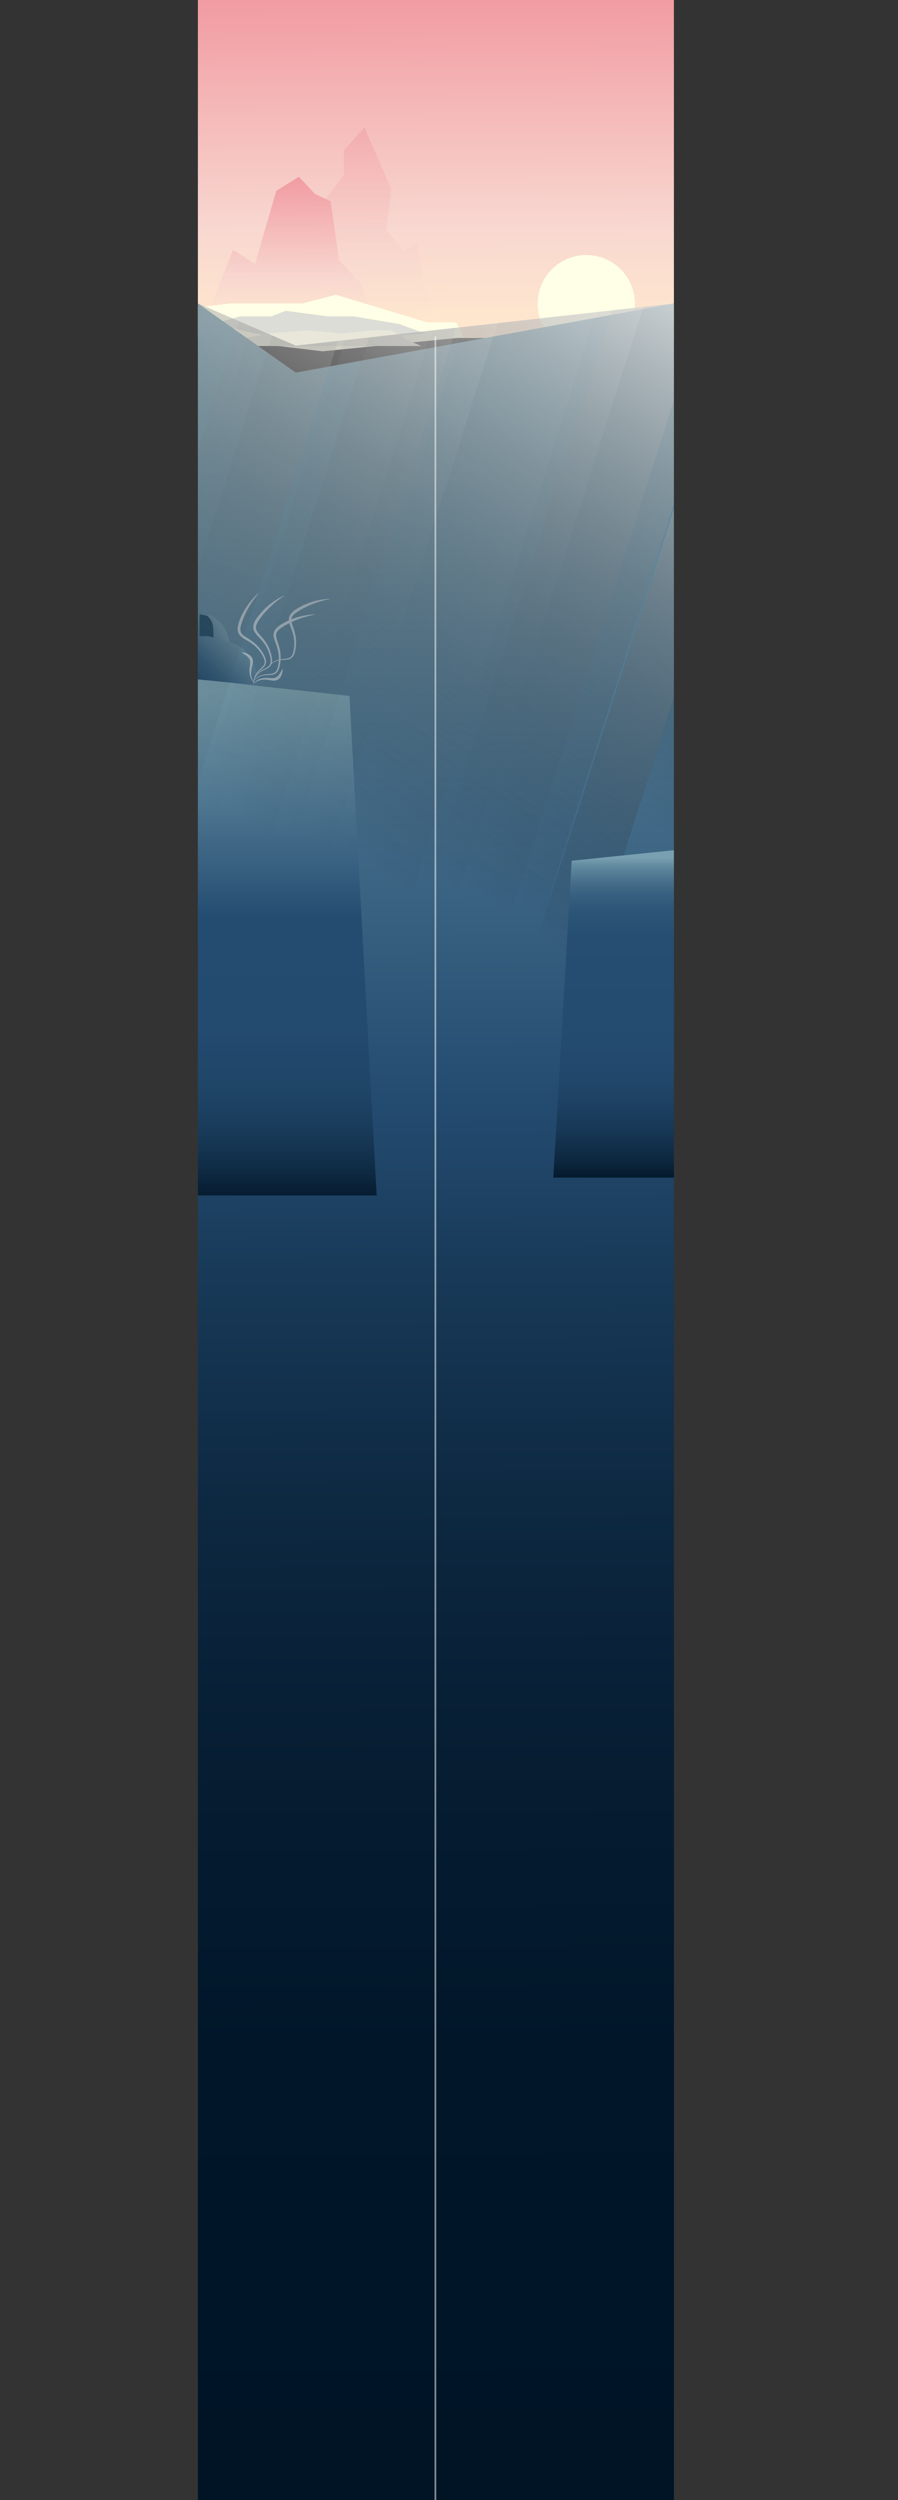 <svg xmlns="http://www.w3.org/2000/svg" xmlns:xlink="http://www.w3.org/1999/xlink" viewBox="0 0 2576.95 7167"><rect x="0" y="0" width="2576.95" height="7167" fill="#333333" stroke="none"/><defs><style>.cls-1{fill:none;}.cls-2{isolation:isolate;}.cls-3{fill:url(#linear-gradient);}.cls-4{fill:#feffe6;}.cls-15,.cls-35,.cls-5{opacity:0.5;}.cls-5,.cls-6{mix-blend-mode:darken;}.cls-5{fill:url(#linear-gradient-2);}.cls-6{fill:url(#linear-gradient-3);}.cls-7{fill:#ddddd7;}.cls-8{fill:#e8e7da;}.cls-9{fill:url(#linear-gradient-4);}.cls-10{fill:url(#linear-gradient-5);}.cls-11{fill:url(#linear-gradient-6);}.cls-12{mix-blend-mode:screen;}.cls-13{fill:#204a66;}.cls-14{fill:url(#linear-gradient-7);}.cls-16,.cls-35{fill:#fff;}.cls-17{clip-path:url(#clip-path);}.cls-18{opacity:0.78;fill:url(#linear-gradient-8);}.cls-19,.cls-20,.cls-25,.cls-33,.cls-34{opacity:0.9;}.cls-19{fill:url(#linear-gradient-9);}.cls-20{fill:url(#linear-gradient-10);}.cls-21{opacity:0.8;fill:url(#linear-gradient-11);}.cls-22,.cls-26{opacity:0.89;}.cls-22{fill:url(#linear-gradient-12);}.cls-23{fill:url(#linear-gradient-13);}.cls-24{fill:url(#linear-gradient-14);}.cls-25{fill:url(#linear-gradient-15);}.cls-26{fill:url(#linear-gradient-16);}.cls-27{fill:url(#linear-gradient-17);}.cls-28{fill:url(#linear-gradient-18);}.cls-29{opacity:0.85;fill:url(#linear-gradient-19);}.cls-30{fill:url(#linear-gradient-20);}.cls-31{fill:url(#linear-gradient-21);}.cls-32{fill:url(#linear-gradient-22);}.cls-33{fill:url(#linear-gradient-23);}.cls-34{fill:url(#linear-gradient-24);}.cls-35{stroke:#fff;stroke-miterlimit:10;stroke-width:5px;}.cls-36{fill:url(#linear-gradient-25);}</style><linearGradient id="linear-gradient" x1="1248.34" y1="4.18" x2="1253.36" y2="962.19" gradientUnits="userSpaceOnUse"><stop offset="0" stop-color="#f19ca2"/><stop offset="0.67" stop-color="#f8d7d0"/><stop offset="1" stop-color="#ffe9ce"/></linearGradient><linearGradient id="linear-gradient-2" x1="1041.4" y1="369.51" x2="1044.34" y2="932.07" xlink:href="#linear-gradient"/><linearGradient id="linear-gradient-3" x1="821.04" y1="510.65" x2="823.28" y2="938.33" xlink:href="#linear-gradient"/><linearGradient id="linear-gradient-4" x1="1234.61" y1="916.5" x2="1267.01" y2="7103.48" gradientUnits="userSpaceOnUse"><stop offset="0" stop-color="#78a0b0"/><stop offset="0.36" stop-color="#244c71"/><stop offset="0.45" stop-color="#173856"/><stop offset="0.55" stop-color="#0d2841"/><stop offset="0.67" stop-color="#061d32"/><stop offset="0.8" stop-color="#011629"/><stop offset="1" stop-color="#001426"/></linearGradient><linearGradient id="linear-gradient-5" x1="824.36" y1="1980.93" x2="824.36" y2="3460.58" gradientUnits="userSpaceOnUse"><stop offset="0" stop-color="#78a0b0"/><stop offset="0.44" stop-color="#244c71"/><stop offset="0.66" stop-color="#234a6f"/><stop offset="0.77" stop-color="#1f4567"/><stop offset="0.85" stop-color="#193b5a"/><stop offset="0.92" stop-color="#102d47"/><stop offset="0.98" stop-color="#051b2f"/><stop offset="1" stop-color="#001426"/></linearGradient><linearGradient id="linear-gradient-6" x1="-105.13" y1="1833.53" x2="1.15" y2="1727.25" gradientTransform="matrix(0.08, -1, -0.79, -0.06, 1442.48, 1920.92)" gradientUnits="userSpaceOnUse"><stop offset="0" stop-color="#234f72"/><stop offset="0.27" stop-color="#305b7b"/><stop offset="0.77" stop-color="#527b94"/><stop offset="1" stop-color="#648ca1"/></linearGradient><linearGradient id="linear-gradient-7" x1="14.26" y1="1957.33" x2="120.54" y2="1851.05" gradientTransform="matrix(1, 0, 0, 1, 0, 0)" xlink:href="#linear-gradient-6"/><clipPath id="clip-path" transform="translate(567.86)"><polygon id="water" class="cls-1" points="1366 4708 0 4708 0 870 281 990.86 1366 870 1366 4708"/></clipPath><linearGradient id="linear-gradient-8" x1="71.01" y1="453.15" x2="-518.71" y2="2382.07" gradientTransform="translate(182.12 -216.29)" gradientUnits="userSpaceOnUse"><stop offset="0" stop-color="#78a0b0"/><stop offset="0" stop-color="#89acba"/><stop offset="0" stop-color="#a8c2cc"/><stop offset="0" stop-color="#c4d5dc"/><stop offset="0" stop-color="#dae5e9"/><stop offset="0" stop-color="#ebf1f3"/><stop offset="0" stop-color="#f6f9fa"/><stop offset="0" stop-color="#fdfefe"/><stop offset="0" stop-color="#fff"/><stop offset="1" stop-opacity="0"/></linearGradient><linearGradient id="linear-gradient-9" x1="149.85" y1="466.76" x2="-433.46" y2="2374.69" gradientTransform="translate(178.21 -191.12)" xlink:href="#linear-gradient-8"/><linearGradient id="linear-gradient-10" x1="202.06" y1="462.83" x2="-383.11" y2="2376.82" gradientTransform="translate(175.8 -175.65)" xlink:href="#linear-gradient-8"/><linearGradient id="linear-gradient-11" x1="426.38" y1="469.93" x2="-155.43" y2="2372.97" gradientTransform="translate(165.13 -106.95)" xlink:href="#linear-gradient-8"/><linearGradient id="linear-gradient-12" x1="469.06" y1="462.83" x2="-116.11" y2="2376.82" gradientTransform="translate(163.23 -94.66)" xlink:href="#linear-gradient-8"/><linearGradient id="linear-gradient-13" x1="589.32" y1="447.26" x2="-3.19" y2="2385.26" gradientTransform="translate(157.78 -59.63)" xlink:href="#linear-gradient-8"/><linearGradient id="linear-gradient-14" x1="700.06" y1="462.83" x2="114.89" y2="2376.82" gradientTransform="translate(152.34 -24.6)" xlink:href="#linear-gradient-8"/><linearGradient id="linear-gradient-15" x1="796.8" y1="458.75" x2="209.71" y2="2379.03" gradientTransform="translate(147.84 4.37)" xlink:href="#linear-gradient-8"/><linearGradient id="linear-gradient-16" x1="980.66" y1="433.04" x2="381.45" y2="2392.97" gradientTransform="translate(139.55 57.75)" xlink:href="#linear-gradient-8"/><linearGradient id="linear-gradient-17" x1="1184.98" y1="459.8" x2="598.39" y2="2378.46" gradientTransform="translate(129.54 122.2)" xlink:href="#linear-gradient-8"/><linearGradient id="linear-gradient-18" x1="1312.68" y1="447.71" x2="720.38" y2="2385.02" gradientTransform="translate(123.7 159.81)" xlink:href="#linear-gradient-8"/><linearGradient id="linear-gradient-19" x1="1436.26" y1="458.9" x2="849.24" y2="2378.95" gradientTransform="translate(117.72 198.33)" xlink:href="#linear-gradient-8"/><linearGradient id="linear-gradient-20" x1="1570.89" y1="530.28" x2="978.59" y2="2467.59" gradientTransform="translate(86.49 234.24)" xlink:href="#linear-gradient-8"/><linearGradient id="linear-gradient-21" x1="1734.27" y1="120.42" x2="1141.97" y2="2057.73" gradientTransform="translate(203.11 303.1)" xlink:href="#linear-gradient-8"/><linearGradient id="linear-gradient-22" x1="332.7" y1="444.38" x2="-261.17" y2="2386.82" gradientTransform="translate(169.91 -137.73)" xlink:href="#linear-gradient-8"/><linearGradient id="linear-gradient-23" x1="738.93" y1="469.78" x2="157.04" y2="2373.05" gradientTransform="translate(150.41 -12.16)" xlink:href="#linear-gradient-8"/><linearGradient id="linear-gradient-24" x1="1120.95" y1="466.46" x2="537.49" y2="2374.85" gradientTransform="translate(132.46 103.4)" xlink:href="#linear-gradient-8"/><linearGradient id="linear-gradient-25" x1="758" y1="2458.65" x2="758" y2="3397.3" gradientTransform="matrix(-1, 0, 0, 1, 2518.86, 0)" gradientUnits="userSpaceOnUse"><stop offset="0" stop-color="#78a0b0"/><stop offset="0.03" stop-color="#5f879d"/><stop offset="0.07" stop-color="#49718d"/><stop offset="0.11" stop-color="#386080"/><stop offset="0.16" stop-color="#2d5577"/><stop offset="0.24" stop-color="#264e72"/><stop offset="0.45" stop-color="#244c71"/><stop offset="0.62" stop-color="#234a6e"/><stop offset="0.73" stop-color="#1e4365"/><stop offset="0.83" stop-color="#173856"/><stop offset="0.92" stop-color="#0d2840"/><stop offset="1" stop-color="#001426"/></linearGradient></defs><title>svg_poster_bg</title><g class="cls-2"><g id="sky"><rect class="cls-3" x="567.86" width="1366" height="969"/><circle class="cls-4" cx="1682.36" cy="870.5" r="139.5"/></g><g id="water-2" data-name="water"><polygon id="mountain_2" data-name="mountain 2" class="cls-5" points="822.86 889.41 925.72 581.52 986.93 501.48 986.93 430.86 1045.78 364.94 1122.29 541.5 1109.34 659.21 1159.96 719.24 1198.8 694.52 1215.28 815.76 1265.63 937 822.86 889.41"/><polygon id="mountain_1" data-name="mountain 1" class="cls-6" points="598.86 892 668.86 716 731.86 757 792.86 547 857.86 507 903.86 556 948.86 577 972.86 746 1033.86 811 1078.67 941.62 567.86 930.36 598.86 892"/><polygon id="land_2" data-name="land 2" class="cls-4" points="659.86 870 866.86 870 963.86 845 1112.86 890 1224.86 924 1308.86 924 1330.86 967 925.51 1007.16 567.86 964.36 567.86 881.02 659.86 870"/><polygon id="land_1" data-name="land 1" class="cls-7" points="609.86 929 688.86 907 778.86 907 819.86 891 940.86 907 1014.86 907 1145.86 929 1219.86 956 864.86 984 609.86 929"/><polygon id="land" class="cls-8" points="678.86 974 775.76 955.5 881.86 947 981.86 956 1068.86 947 1122.94 947.08 1167.99 974 1208.86 992 678.86 992 678.86 974"/><polygon id="water-3" data-name="water" class="cls-9" points="1933.86 7167 567.86 7167 567.86 870 848.86 1068.3 1933.86 870 1933.86 7167"/><polyline id="shelf" class="cls-10" points="567.86 1947.35 1002.86 1995 1080.86 3427 567.86 3427 567.86 1947.35"/><g id="rocks"><path class="cls-11" d="M99.73,1906c-9.68-70.81-9.4-103-47.45-131.53s-51.28-4-51.28-4L0,1927.48l97.16,7.63Z" transform="translate(567.86)"/><g class="cls-12"><path class="cls-13" d="M25.8,1765.14s14.49,9.21,17.64,30.68,0,65.59,0,65.59l8.82,47s16.17,16.2,11.55,29.28S5,1947.3,5,1947.3V1761Z" transform="translate(567.86)"/></g><path class="cls-14" d="M29.26,1823.61c69.84,19.27,101.93,22.1,127.41,73.06s0,65.26,0,65.26L0,1947.64V1824Z" transform="translate(567.86)"/></g><g id="seaweed" class="cls-15"><g id="seaweed-2" data-name="seaweed"><path class="cls-16" d="M158.68,1953.87a59.78,59.78,0,0,1,8.64-18.15l.73-1c.26-.34.54-.65.81-1l1.64-2c1.18-1.21,2.33-2.48,3.63-3.57a54.17,54.17,0,0,1,8.17-6.06c2.88-1.78,5.87-3.35,8.83-4.88a87.9,87.9,0,0,0,8.54-4.83,21.09,21.09,0,0,0,6.5-6.46,19.35,19.35,0,0,0,2.57-8.63c.47-6.22-.92-12.69-2.64-19a110.2,110.2,0,0,0-6.8-18.31,102.28,102.28,0,0,0-10-16.64,160.69,160.69,0,0,0-12.71-14.94c-2.26-2.43-4.58-4.84-6.85-7.4a62.64,62.64,0,0,1-6.43-8.4,28.48,28.48,0,0,1-4.08-10.6,29.08,29.08,0,0,1,.68-11.45l.8-2.66c.29-.88.65-1.7,1-2.55l.5-1.27c.18-.41.38-.8.57-1.21l1.17-2.4c.86-1.54,1.72-3.08,2.63-4.57s1.84-3,2.85-4.34l3-4.12,1.51-2.06c.5-.69,1-1.38,1.56-2l3.26-3.93c1.1-1.29,2.14-2.65,3.31-3.87,4.59-5,9.32-9.88,14.35-14.4l3.79-3.37c1.28-1.11,2.6-2.16,3.89-3.25s2.58-2.18,3.94-3.18l4-3.05c1.33-1,2.73-2,4.1-3s2.73-2,4.15-2.88l4.23-2.75c1.42-.91,2.86-1.78,4.29-2.66a154.29,154.29,0,0,1,17.85-9.31l.37.72a281.91,281.91,0,0,0-58.94,52.31c-1.1,1.21-2.05,2.54-3.08,3.8l-3,3.84c-2,2.59-3.83,5.26-5.76,7.89-3.69,5.25-6.95,10.74-8.7,16.36a21.11,21.11,0,0,0-.89,8.32,20.81,20.81,0,0,0,2.76,8c3,5.22,7.55,10.08,11.92,15.11,2.21,2.5,4.41,5.08,6.56,7.7s4.21,5.34,6.12,8.18a107.72,107.72,0,0,1,10,17.83,115.77,115.77,0,0,1,6.52,19.31c1.58,6.58,2.9,13.41,2.17,20.51a23,23,0,0,1-3.5,10.18,24.54,24.54,0,0,1-7.8,7.24,89.94,89.94,0,0,1-9,4.66c-3,1.42-6,2.84-8.83,4.45a51.79,51.79,0,0,0-8.07,5.51c-1.29,1-2.43,2.18-3.61,3.3l-1.65,1.81c-.27.31-.55.6-.81.92l-.75,1a58.71,58.71,0,0,0-9.23,17.37Z" transform="translate(567.86)"/><path class="cls-16" d="M158.23,1953.54a59.78,59.78,0,0,1,15-13.34l1.08-.67c.37-.21.76-.39,1.13-.59l2.27-1.16c1.57-.65,3.11-1.37,4.74-1.87a53.6,53.6,0,0,1,9.89-2.39c3.35-.51,6.71-.79,10-1a87.26,87.26,0,0,0,9.75-1.11,21.05,21.05,0,0,0,8.51-3.41,19.15,19.15,0,0,0,5.73-6.94c2.87-5.54,4.11-12,5-18.47a111.86,111.86,0,0,0,.89-19.51,103.14,103.14,0,0,0-2.74-19.24,161.21,161.21,0,0,0-5.86-18.72c-1.14-3.12-2.33-6.24-3.42-9.49a61.65,61.65,0,0,1-2.64-10.24,26.9,26.9,0,0,1,5.48-21.62l1.78-2.14c.6-.7,1.26-1.31,1.89-2l1-1c.33-.31.66-.59,1-.89l2-1.76c1.39-1.08,2.78-2.16,4.2-3.18s2.86-2,4.32-2.88l4.39-2.62,2.19-1.31c.73-.44,1.46-.87,2.23-1.25l4.53-2.34c1.52-.76,3-1.6,4.56-2.27,6.18-2.82,12.44-5.45,18.83-7.65l4.81-1.63c1.61-.52,3.24-1,4.85-1.46s3.22-1,4.87-1.4l4.9-1.23c1.63-.43,3.29-.76,4.93-1.12s3.28-.76,5-1l5-.89c1.66-.28,3.33-.51,5-.76a153.23,153.23,0,0,1,20.07-1.6l.06.8c-26.11,5-51.42,13.27-74.69,25.14-1.48.69-2.88,1.53-4.32,2.3l-4.28,2.35c-2.83,1.62-5.58,3.35-8.38,5-5.45,3.39-10.6,7.17-14.4,11.67a21,21,0,0,0-4.07,7.31,20.78,20.78,0,0,0-.59,8.45c.72,6,3,12.22,5.07,18.56,1.07,3.17,2.08,6.41,3,9.66s1.79,6.56,2.45,9.91a107.94,107.94,0,0,1,2.27,20.34,115,115,0,0,1-1.53,20.33c-1.12,6.67-2.57,13.47-6,19.72a23.06,23.06,0,0,1-7.19,8,24.53,24.53,0,0,1-10,3.62,90.42,90.42,0,0,1-10.13.76c-3.33.13-6.62.28-9.87.65a51.89,51.89,0,0,0-9.59,1.92c-1.57.42-3.08,1.06-4.61,1.62l-2.22,1c-.36.18-.74.34-1.1.53l-1.07.6a58.52,58.52,0,0,0-15.28,12.39Z" transform="translate(567.86)"/><path class="cls-16" d="M203,1910.26a59.93,59.93,0,0,1,14.93-13.45l1.08-.68c.37-.21.75-.4,1.12-.6l2.26-1.18c1.56-.66,3.1-1.39,4.72-1.91A53.68,53.68,0,0,1,237,1890c3.34-.54,6.7-.85,10-1.13a86.8,86.8,0,0,0,9.73-1.19,21,21,0,0,0,8.49-3.48,19.17,19.17,0,0,0,5.67-7c2.82-5.56,4-12.06,4.83-18.51a110.78,110.78,0,0,0,.73-19.51,102.23,102.23,0,0,0-2.9-19.22,157.63,157.63,0,0,0-6-18.67c-1.16-3.11-2.38-6.22-3.5-9.46a62.2,62.2,0,0,1-2.71-10.22,28.34,28.34,0,0,1,.29-11.36,29,29,0,0,1,5-10.31l1.76-2.15c.6-.7,1.25-1.32,1.88-2l1-1c.32-.31.66-.6,1-.9l2-1.77c1.38-1.1,2.76-2.19,4.17-3.22s2.84-2,4.3-2.91l4.37-2.66,2.18-1.32c.73-.45,1.45-.89,2.21-1.27l4.52-2.38c1.51-.77,3-1.63,4.54-2.31,6.16-2.87,12.39-5.55,18.77-7.81l4.79-1.66c1.61-.53,3.23-1,4.84-1.5s3.22-1,4.85-1.44l4.9-1.27c1.63-.44,3.28-.79,4.92-1.16s3.27-.78,4.94-1.07l5-.93c1.65-.29,3.32-.54,5-.8a151.58,151.58,0,0,1,20.06-1.76l.07.79a281.76,281.76,0,0,0-74.48,25.76c-1.48.69-2.87,1.55-4.3,2.33l-4.27,2.38c-2.81,1.64-5.55,3.39-8.33,5.08-5.43,3.44-10.54,7.26-14.31,11.78a21.13,21.13,0,0,0-4,7.35,20.8,20.8,0,0,0-.52,8.45c.76,6,3.12,12.2,5.22,18.53,1.09,3.15,2.13,6.38,3.11,9.62s1.85,6.55,2.53,9.9a108.58,108.58,0,0,1,2.44,20.32,116.11,116.11,0,0,1-1.37,20.34c-1.07,6.68-2.46,13.49-5.86,19.77a23.15,23.15,0,0,1-7.13,8.07,24.43,24.43,0,0,1-10,3.69,88.16,88.16,0,0,1-10.12.85c-3.33.16-6.61.33-9.87.73a50.93,50.93,0,0,0-9.56,2c-1.58.43-3.08,1.08-4.6,1.66l-2.21,1.05c-.37.17-.75.34-1.11.53l-1.06.61a58.56,58.56,0,0,0-15.18,12.51Z" transform="translate(567.86)"/><path class="cls-16" d="M159.11,1961.38a59.9,59.9,0,0,1,3.15-19.86l.41-1.2c.15-.4.33-.78.5-1.17l1-2.34c.8-1.5,1.53-3,2.47-4.46a53.36,53.36,0,0,1,6.13-8.12c2.26-2.52,4.68-4.87,7.08-7.18a88.45,88.45,0,0,0,6.83-7,21.23,21.23,0,0,0,4.4-8,19.19,19.19,0,0,0,0-9c-1.31-6.1-4.47-11.91-7.89-17.43a110.52,110.52,0,0,0-11.7-15.63,102.47,102.47,0,0,0-14.34-13.12A158.69,158.69,0,0,0,140.77,1836c-2.86-1.68-5.76-3.34-8.67-5.15a62.15,62.15,0,0,1-8.54-6.24,28.39,28.39,0,0,1-6.91-9,28.77,28.77,0,0,1-2.59-11.17v-2.78c0-.93.14-1.82.21-2.73l.13-1.35c.06-.45.14-.88.21-1.33l.44-2.64c.38-1.71.77-3.43,1.22-5.12s.93-3.36,1.51-5l1.72-4.81.87-2.41c.28-.8.57-1.6.92-2.38l2-4.68c.68-1.56,1.29-3.15,2.07-4.66,3-6.1,6.15-12.1,9.69-17.87l2.68-4.3c.91-1.43,1.88-2.81,2.82-4.22s1.85-2.82,2.87-4.17l3-4.06c1-1.37,2-2.68,3.09-4s2-2.67,3.17-3.94l3.27-3.84c1.1-1.26,2.24-2.51,3.36-3.75a151.78,151.78,0,0,1,14.49-14l.55.57c-17,20.48-31.28,42.91-41.71,66.86-.71,1.47-1.26,3-1.88,4.52L129,1777c-1.15,3-2.18,6.13-3.28,9.19-2.06,6.08-3.64,12.27-3.72,18.15a21.13,21.13,0,0,0,1.5,8.23,20.9,20.9,0,0,0,4.91,6.91c4.35,4.16,10.1,7.53,15.71,11.12q4.26,2.65,8.47,5.53c2.78,2,5.56,3.93,8.19,6.1a108.21,108.21,0,0,1,14.68,14.27,116.35,116.35,0,0,1,11.72,16.67c3.38,5.87,6.57,12,7.88,19.06a23.1,23.1,0,0,1-.47,10.76,24.49,24.49,0,0,1-5.43,9.14,91.18,91.18,0,0,1-7.34,7c-2.49,2.21-4.94,4.41-7.22,6.77a52.66,52.66,0,0,0-6.18,7.57c-1,1.33-1.71,2.77-2.53,4.18l-1.06,2.21c-.17.37-.36.73-.52,1.11l-.45,1.14a58.94,58.94,0,0,0-3.93,19.27Z" transform="translate(567.86)"/></g><path class="cls-16" d="M159.15,1958.55a64.72,64.72,0,0,1,10.45-8,51.74,51.74,0,0,1,12.28-5.4,53.86,53.86,0,0,1,13.41-1.9c4.51-.08,9,.31,13.24.61a59.86,59.86,0,0,0,6.24.15c1,0,2-.14,2.94-.21.47-.07.92-.16,1.38-.24l.69-.11.64-.19a18.69,18.69,0,0,0,8.85-5.07,48.25,48.25,0,0,0,7.13-9.48c2.26-3.55,4.2-7.41,6.58-11.2l.77.22a51.93,51.93,0,0,1-2.18,13.27,35.72,35.72,0,0,1-6.39,12.58l-1.25,1.43c-.43.47-1,.87-1.43,1.31a19.6,19.6,0,0,1-3.21,2.29,20.42,20.42,0,0,1-7.45,2.44l-1,.13-.93,0c-.62,0-1.25.07-1.86.07-1.19,0-2.41-.06-3.56-.2s-2.29-.24-3.41-.39-2.2-.32-3.31-.48c-4.33-.67-8.49-1.38-12.66-1.65a49.48,49.48,0,0,0-12.4.48,48.79,48.79,0,0,0-12,3.68l-2.87,1.4c-.95.49-1.85,1.06-2.79,1.59l-1.4.8-1.34.89-2.7,1.79Z" transform="translate(567.86)"/><path class="cls-16" d="M160.56,1957.4a64.6,64.6,0,0,1-7.19-11,51.71,51.71,0,0,1-4.44-12.66,53.81,53.81,0,0,1-.86-13.52c.28-4.5,1-8.91,1.63-13.15a59.75,59.75,0,0,0,.64-6.21c.08-1,0-2,0-3,0-.47-.09-.93-.12-1.39l-.07-.7-.13-.65a18.68,18.68,0,0,0-4.38-9.22,48.27,48.27,0,0,0-8.89-7.84c-3.37-2.52-7.06-4.76-10.66-7.43l.28-.75a52.19,52.19,0,0,1,13.06,3.2,36,36,0,0,1,12.05,7.35l1.32,1.36c.44.46.8,1,1.2,1.52a19.46,19.46,0,0,1,2,3.38,20.65,20.65,0,0,1,1.86,7.62l.05,1,0,.94c0,.61,0,1.24-.08,1.85-.14,1.19-.24,2.4-.47,3.53s-.42,2.27-.66,3.38-.49,2.17-.73,3.25c-1,4.27-2,8.37-2.63,12.5a49.57,49.57,0,0,0-.47,12.4,48.18,48.18,0,0,0,2.74,12.26l1.17,3c.42,1,.92,1.93,1.37,2.9l.69,1.46.78,1.41,1.58,2.83Z" transform="translate(567.86)"/></g><g id="water_rays" data-name="water rays"><g class="cls-17"><g id="rays"><rect class="cls-18" x="-193.25" y="242.57" width="128" height="2490" transform="translate(1012.96 109.28) rotate(17.66)"/><rect class="cls-19" x="-69.16" y="267.74" width="38" height="2490" transform="translate(1024.32 86.48) rotate(17.66)"/><rect class="cls-20" x="-33.56" y="283.21" width="64" height="2490" transform="translate(1031.3 72.46) rotate(17.66)"/><rect class="cls-21" x="205.77" y="351.91" width="17" height="2490" transform="translate(1062.31 10.24) rotate(17.66)"/><rect class="cls-22" x="220.86" y="364.2" width="64" height="2490" transform="translate(1067.85 -0.89) rotate(17.66)"/><rect class="cls-23" x="279.42" y="399.23" width="167" height="2490" transform="translate(1083.66 -32.62) rotate(17.66)"/><rect class="cls-24" x="440.98" y="434.26" width="64" height="2490" transform="translate(1099.47 -64.35) rotate(17.66)"/><rect class="cls-25" x="518.48" y="463.23" width="91" height="2490" transform="translate(1112.55 -90.59) rotate(17.66)"/><rect class="cls-26" x="601.19" y="516.61" width="261" height="2490" transform="translate(1136.64 -138.94) rotate(17.66)"/><rect class="cls-27" x="892.18" y="581.06" width="84" height="2490" transform="translate(1165.73 -197.32) rotate(17.66)"/><rect class="cls-28" x="970.34" y="618.67" width="164" height="2490" transform="translate(1182.7 -231.39) rotate(17.66)"/><rect class="cls-29" x="1128.35" y="657.19" width="90" height="2490" transform="translate(1200.09 -266.28) rotate(17.66)"/><rect class="cls-30" x="1191.34" y="775.67" width="164" height="2490" transform="translate(1240.73 -291.03) rotate(17.66)"/><rect class="cls-31" x="1471.34" y="434.67" width="164" height="2490" transform="translate(1150.49 -392.02) rotate(17.66)"/><rect class="cls-32" x="24.55" y="321.13" width="186" height="2490" transform="translate(1048.42 38.12) rotate(17.66)"/><rect class="cls-33" x="503.05" y="446.7" width="18" height="2490" transform="translate(1105.09 -75.62) rotate(17.66)"/><rect class="cls-34" x="855.1" y="562.26" width="40" height="2490" transform="translate(1157.24 -180.29) rotate(17.66)"/></g></g></g><line class="cls-35" x1="1249.4" y1="963.96" x2="1249.4" y2="7167"/><polyline id="shelf-2" data-name="shelf" class="cls-36" points="1933.86 2437.35 1640.46 2467.58 1587.86 3376 1933.86 3376 1933.86 2437.35"/></g></g></svg>